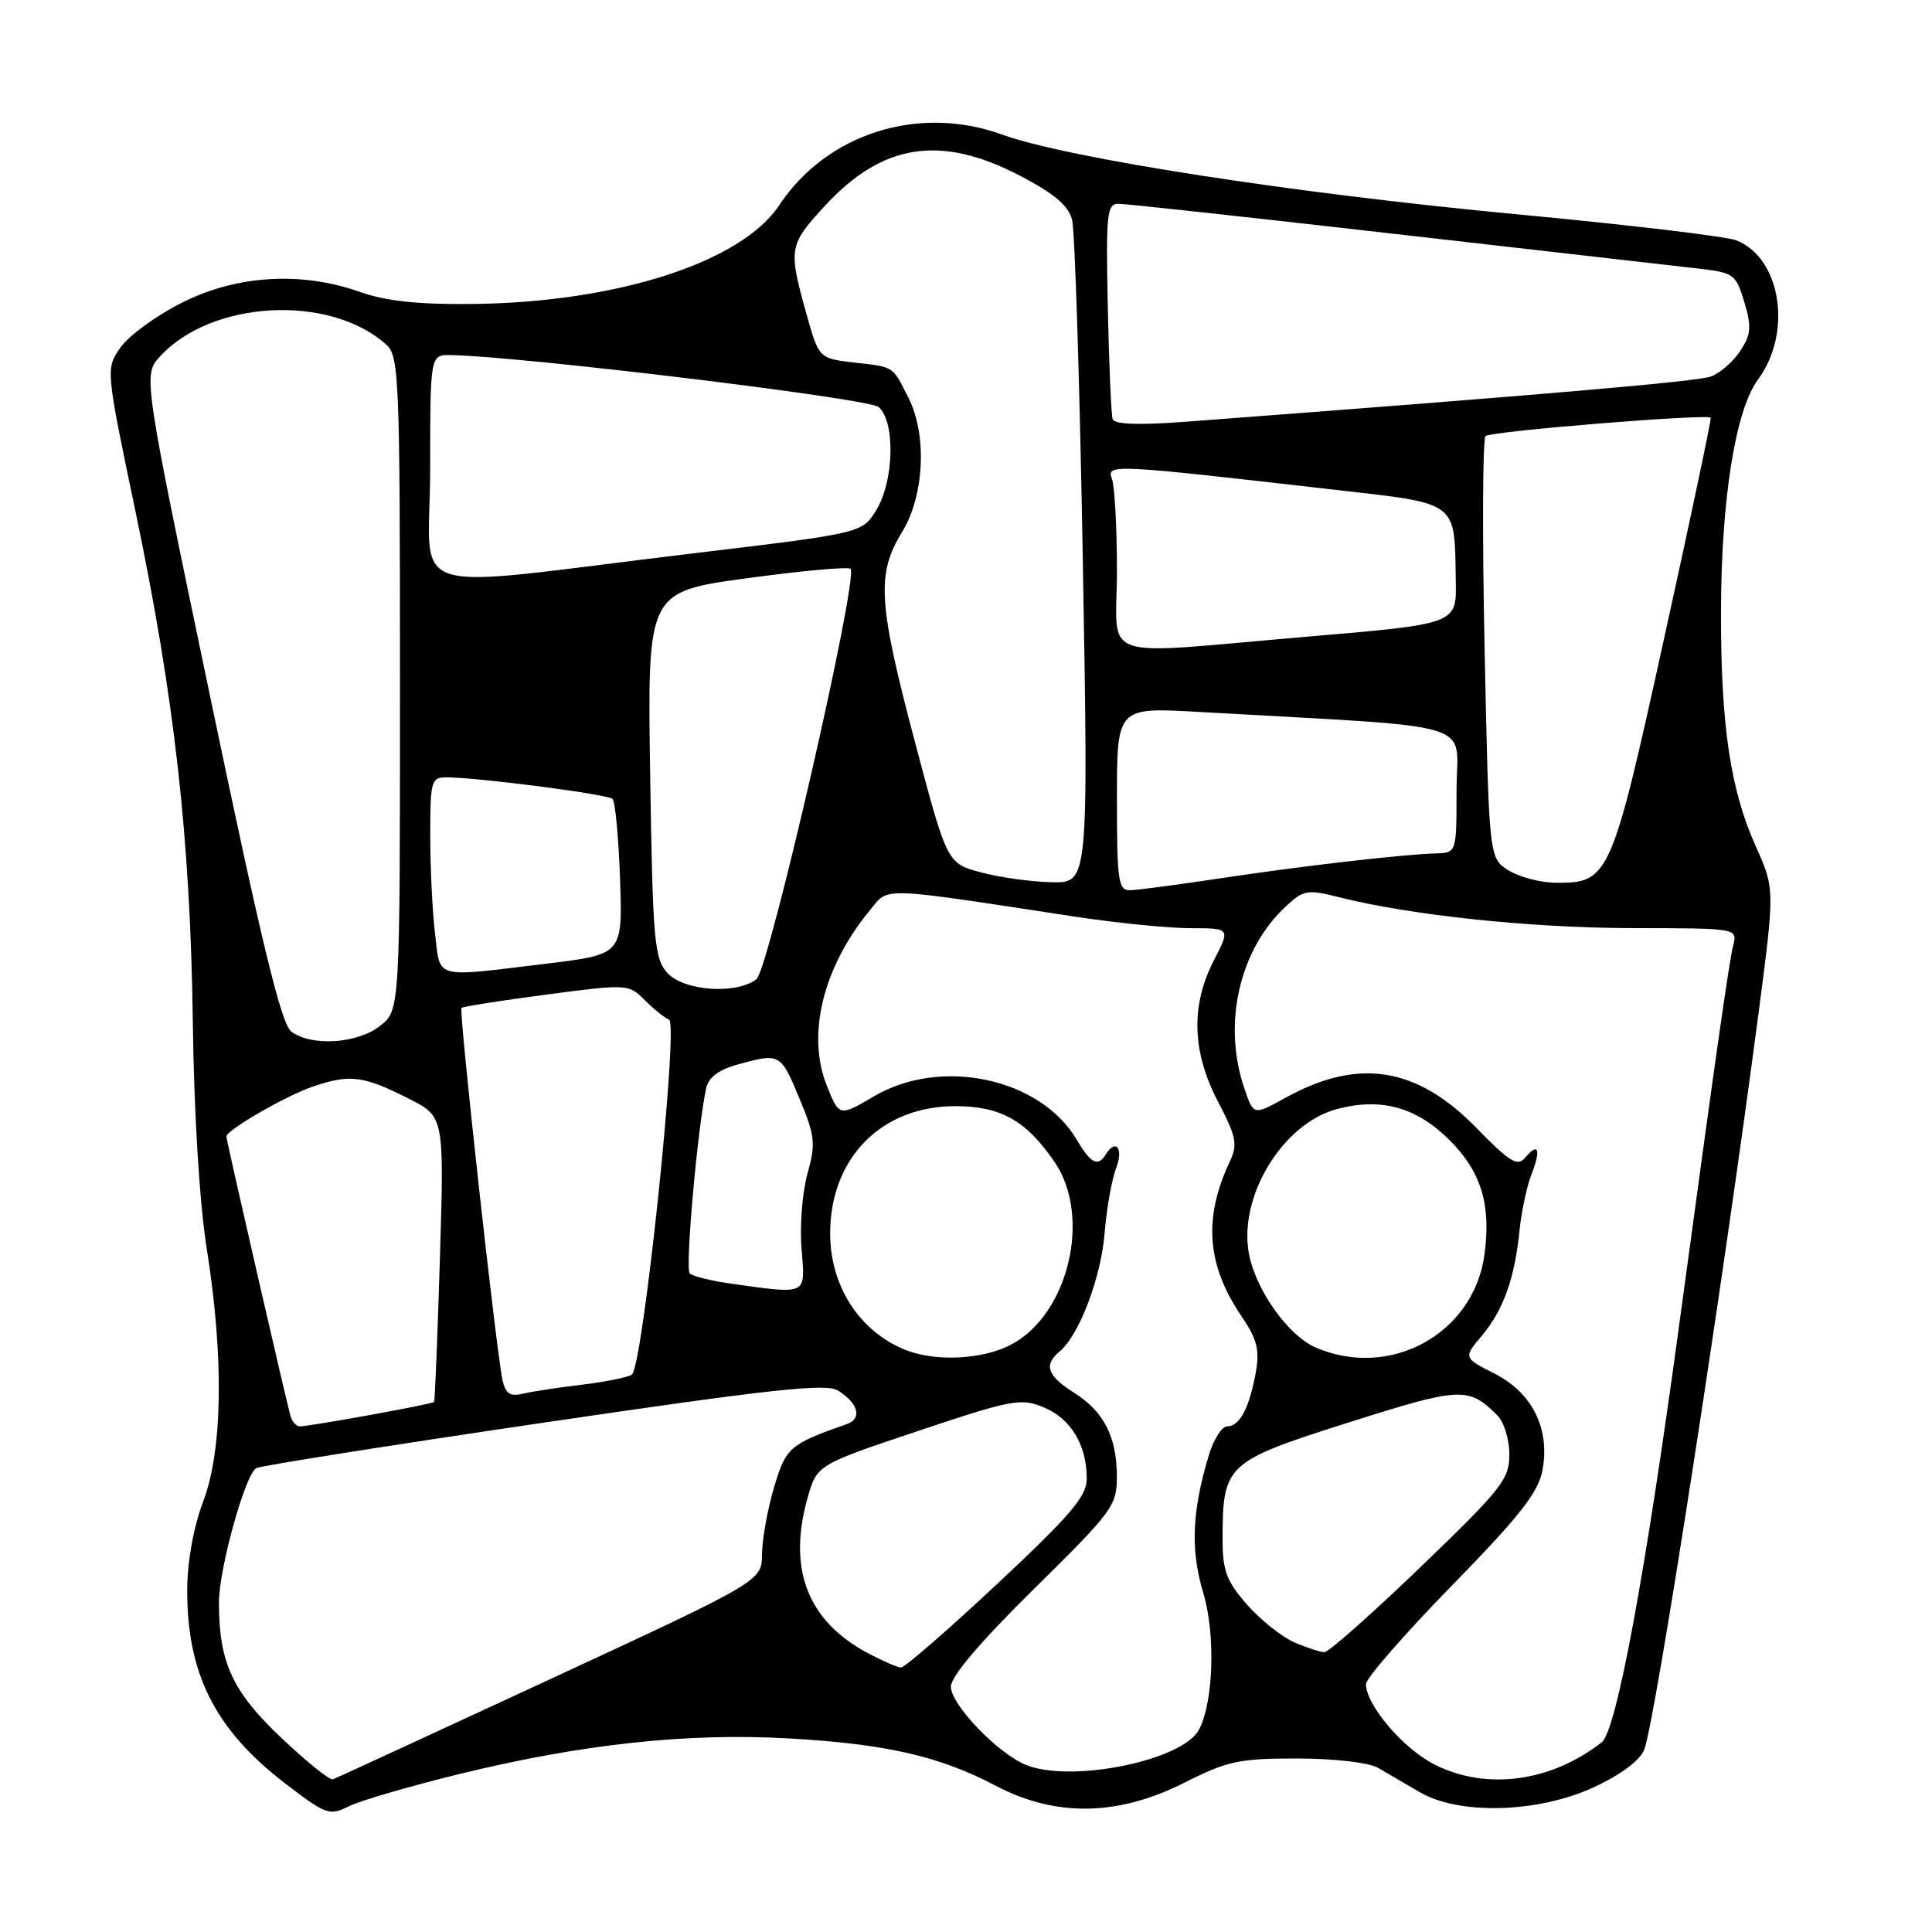 <?xml version="1.0" encoding="UTF-8" standalone="no"?>
<!DOCTYPE svg PUBLIC "-//W3C//DTD SVG 1.1//EN" "http://www.w3.org/Graphics/SVG/1.1/DTD/svg11.dtd" >
<svg xmlns="http://www.w3.org/2000/svg" xmlns:xlink="http://www.w3.org/1999/xlink" version="1.1" viewBox="0 0 256 256">
 <g >
 <path fill="currentColor"
d=" M 60.94 235.05 C 77.16 231.09 91.07 229.59 104.50 230.35 C 117.42 231.08 124.46 232.69 131.96 236.63 C 139.89 240.79 148.12 240.66 156.91 236.23 C 162.66 233.33 164.20 233.00 171.91 233.01 C 176.89 233.02 181.39 233.55 182.62 234.26 C 183.79 234.94 186.26 236.39 188.12 237.47 C 193.38 240.54 203.87 240.23 211.25 236.79 C 214.84 235.12 217.34 233.24 217.88 231.80 C 219.34 227.98 228.30 170.19 233.03 134.14 C 235.17 117.78 235.17 117.78 232.65 112.14 C 229.27 104.62 228.01 96.06 228.04 81.00 C 228.07 66.16 229.96 54.33 232.93 50.31 C 237.55 44.06 236.00 34.15 230.05 31.84 C 228.70 31.32 215.65 29.77 201.05 28.40 C 171.38 25.61 141.44 20.97 132.77 17.83 C 121.74 13.82 109.55 17.69 103.27 27.17 C 98.25 34.76 81.69 40.09 62.50 40.28 C 55.43 40.36 51.10 39.89 47.72 38.69 C 39.95 35.94 31.44 36.44 24.18 40.07 C 20.80 41.76 17.13 44.42 16.01 45.98 C 13.99 48.83 13.99 48.83 17.93 67.66 C 23.14 92.56 25.23 111.20 25.55 135.50 C 25.71 147.61 26.44 159.45 27.40 165.50 C 29.68 179.87 29.51 192.16 26.92 198.96 C 25.66 202.28 24.83 206.85 24.81 210.61 C 24.75 221.71 28.49 229.16 37.69 236.24 C 43.18 240.46 43.65 240.63 46.21 239.35 C 47.70 238.60 54.33 236.67 60.94 235.05 Z  M 37.27 230.27 C 30.78 224.13 29.02 220.30 29.01 212.36 C 29.00 207.95 32.46 195.45 33.94 194.54 C 34.42 194.24 51.53 191.53 71.96 188.52 C 102.10 184.08 109.46 183.27 111.03 184.25 C 113.73 185.94 114.28 187.96 112.23 188.69 C 104.61 191.37 104.14 191.78 102.56 197.10 C 101.70 200.00 100.99 203.97 100.97 205.93 C 100.94 209.50 100.94 209.50 72.90 222.50 C 57.48 229.65 44.52 235.62 44.11 235.77 C 43.70 235.92 40.62 233.45 37.27 230.27 Z  M 190.20 233.87 C 186.01 231.80 181.00 225.95 181.00 223.15 C 181.00 222.38 186.11 216.52 192.35 210.13 C 201.41 200.86 203.84 197.75 204.39 194.80 C 205.40 189.30 203.06 184.58 198.03 182.01 C 193.90 179.91 193.90 179.91 196.36 176.98 C 199.20 173.60 200.71 169.39 201.35 163.00 C 201.60 160.53 202.31 157.20 202.93 155.61 C 204.22 152.30 203.84 151.29 202.09 153.40 C 201.08 154.61 200.06 153.99 195.69 149.51 C 187.74 141.34 179.98 140.11 170.30 145.48 C 166.09 147.81 166.09 147.81 164.86 144.15 C 161.98 135.63 164.21 125.85 170.36 120.12 C 172.74 117.90 173.21 117.82 177.54 118.91 C 187.04 121.30 202.91 122.96 216.36 122.98 C 230.22 123.00 230.22 123.00 229.66 125.25 C 229.10 127.51 227.27 140.38 222.51 175.50 C 218.00 208.75 214.18 229.34 212.24 230.86 C 205.54 236.10 197.04 237.26 190.20 233.87 Z  M 136.00 233.88 C 132.27 232.40 126.00 225.89 126.00 223.49 C 126.00 222.13 129.92 217.52 137.00 210.55 C 147.47 200.23 148.00 199.51 147.99 195.60 C 147.97 190.34 146.25 187.01 142.26 184.50 C 138.76 182.30 138.27 180.85 140.41 179.07 C 143.00 176.92 145.89 169.31 146.37 163.37 C 146.63 160.14 147.32 156.26 147.90 154.75 C 148.90 152.14 147.85 150.82 146.50 153.00 C 145.48 154.65 144.52 154.16 142.67 151.01 C 137.85 142.86 124.72 140.04 115.84 145.25 C 111.20 147.97 111.20 147.97 109.56 143.86 C 106.86 137.12 109.04 128.18 115.22 120.67 C 117.83 117.49 116.05 117.44 142.50 121.47 C 148.00 122.30 154.87 122.99 157.77 122.99 C 163.04 123.00 163.04 123.00 160.85 127.25 C 157.76 133.23 157.94 139.37 161.40 145.99 C 163.83 150.63 164.02 151.64 162.96 153.90 C 159.42 161.43 159.89 167.62 164.53 174.45 C 166.57 177.45 166.93 178.88 166.40 181.84 C 165.55 186.56 164.26 189.00 162.62 189.00 C 161.90 189.00 160.79 190.74 160.16 192.87 C 157.94 200.28 157.73 205.36 159.43 211.03 C 161.08 216.56 160.81 225.45 158.88 229.18 C 156.76 233.26 142.06 236.28 136.00 233.88 Z  M 115.00 219.05 C 107.04 214.82 104.35 207.95 106.99 198.55 C 108.23 194.10 108.23 194.10 121.65 189.61 C 134.18 185.42 135.28 185.22 138.34 186.50 C 141.91 187.99 144.00 191.48 144.00 195.93 C 144.00 198.27 141.90 200.74 132.12 209.89 C 125.59 216.00 119.85 220.98 119.37 220.96 C 118.89 220.93 116.92 220.07 115.00 219.05 Z  M 171.48 217.61 C 169.82 216.88 167.01 214.63 165.23 212.61 C 162.55 209.55 162.00 208.12 162.00 204.11 C 162.00 194.03 162.37 193.68 178.59 188.52 C 193.59 183.76 194.57 183.71 198.42 187.56 C 199.29 188.43 200.00 190.76 200.00 192.73 C 200.00 196.01 198.97 197.31 188.25 207.62 C 181.79 213.84 176.05 218.92 175.50 218.92 C 174.95 218.92 173.14 218.33 171.48 217.61 Z  M 38.53 187.75 C 38.10 186.42 30.00 151.14 30.00 150.59 C 30.00 149.74 37.94 145.16 41.50 143.96 C 46.38 142.31 48.14 142.53 54.17 145.58 C 58.86 147.96 58.86 147.96 58.29 166.73 C 57.98 177.05 57.63 185.62 57.51 185.77 C 57.28 186.06 41.07 189.00 39.72 189.00 C 39.29 189.00 38.76 188.44 38.53 187.75 Z  M 66.58 182.85 C 65.74 178.89 60.77 133.89 61.15 133.55 C 61.34 133.37 66.40 132.58 72.38 131.79 C 83.16 130.37 83.29 130.38 85.44 132.53 C 86.64 133.73 88.08 134.88 88.65 135.10 C 89.96 135.61 85.18 181.22 83.72 182.15 C 83.15 182.51 80.17 183.11 77.10 183.48 C 74.02 183.85 70.51 184.38 69.29 184.67 C 67.58 185.08 66.98 184.67 66.58 182.85 Z  M 120.00 178.88 C 113.90 176.45 110.00 170.42 110.00 163.45 C 110.00 153.46 116.77 146.57 126.60 146.57 C 132.61 146.57 136.00 148.49 139.75 153.99 C 144.66 161.21 141.60 174.11 134.02 178.15 C 130.25 180.15 124.01 180.47 120.00 178.88 Z  M 174.31 178.54 C 170.74 176.98 166.52 171.12 165.53 166.33 C 163.97 158.76 169.85 148.93 177.11 146.97 C 182.96 145.39 187.69 146.69 192.08 151.08 C 196.27 155.27 197.59 159.59 196.70 166.23 C 195.29 176.73 184.19 182.83 174.31 178.54 Z  M 96.79 170.08 C 94.20 169.71 91.77 169.11 91.39 168.73 C 90.78 168.11 92.39 149.80 93.55 144.29 C 93.87 142.76 95.16 141.77 97.76 141.05 C 103.34 139.50 103.45 139.56 105.93 145.55 C 108.01 150.56 108.11 151.53 106.99 155.53 C 106.31 157.97 105.96 162.45 106.21 165.48 C 106.72 171.71 107.12 171.52 96.79 170.08 Z  M 38.62 136.71 C 37.27 135.72 34.73 125.25 27.90 92.56 C 18.94 49.69 18.94 49.69 21.22 47.21 C 28.10 39.74 43.76 38.95 51.21 45.69 C 52.88 47.20 53.00 50.30 53.00 90.58 C 53.00 133.85 53.00 133.85 50.37 135.93 C 47.36 138.29 41.33 138.69 38.62 136.71 Z  M 88.42 128.91 C 86.70 127.01 86.49 124.65 86.15 102.62 C 85.78 78.42 85.78 78.42 98.97 76.62 C 106.22 75.63 112.40 75.07 112.70 75.37 C 113.81 76.48 101.89 128.46 100.23 129.75 C 97.57 131.81 90.60 131.32 88.42 128.91 Z  M 57.65 123.75 C 57.30 120.86 57.01 115.01 57.01 110.75 C 57.00 103.57 57.15 103.00 59.08 103.00 C 63.24 103.00 80.52 105.24 81.16 105.86 C 81.52 106.21 81.97 110.99 82.16 116.48 C 82.50 126.46 82.50 126.46 72.50 127.68 C 57.28 129.52 58.38 129.81 57.65 123.75 Z  M 148.00 105.86 C 148.00 93.72 148.00 93.72 158.75 94.33 C 196.84 96.49 193.00 95.33 193.00 104.65 C 193.00 113.00 193.00 113.00 190.25 113.08 C 185.80 113.21 172.25 114.78 161.50 116.41 C 156.00 117.24 150.71 117.94 149.75 117.96 C 148.18 118.00 148.00 116.77 148.00 105.86 Z  M 130.00 115.60 C 125.50 114.40 125.50 114.40 121.27 98.45 C 116.35 79.90 116.11 76.05 119.53 70.50 C 122.48 65.70 122.87 57.61 120.37 52.70 C 118.20 48.43 118.55 48.66 113.21 48.04 C 108.51 47.50 108.51 47.50 106.83 41.50 C 104.45 32.96 104.53 32.46 109.25 27.33 C 116.90 19.01 124.57 17.79 135.09 23.25 C 139.62 25.60 141.55 27.22 142.05 29.08 C 142.43 30.50 143.07 50.86 143.48 74.33 C 144.22 117.00 144.22 117.00 139.36 116.90 C 136.69 116.85 132.47 116.26 130.00 115.60 Z  M 199.90 115.33 C 197.30 113.72 197.30 113.72 196.72 86.11 C 196.40 70.92 196.46 58.18 196.84 57.78 C 197.45 57.15 226.15 54.81 226.68 55.35 C 226.80 55.47 224.03 68.59 220.52 84.51 C 213.52 116.34 213.22 117.03 206.14 116.97 C 204.14 116.96 201.33 116.22 199.90 115.33 Z  M 148.00 75.58 C 148.00 69.85 147.70 64.38 147.33 63.43 C 146.58 61.47 147.35 61.51 176.46 64.85 C 193.50 66.80 192.71 66.22 192.90 77.09 C 193.00 82.68 193.00 82.68 173.25 84.36 C 144.78 86.78 148.00 87.90 148.00 75.58 Z  M 57.00 62.14 C 57.00 47.00 57.00 47.00 59.75 47.05 C 69.32 47.24 115.04 52.79 116.40 53.92 C 118.65 55.79 118.49 63.69 116.12 67.57 C 114.25 70.64 114.25 70.64 91.87 73.32 C 52.30 78.06 57.00 79.57 57.00 62.14 Z  M 147.43 55.54 C 147.24 54.97 146.95 48.31 146.79 40.75 C 146.53 28.36 146.67 27.00 148.20 27.00 C 149.13 27.00 165.56 28.79 184.70 30.98 C 203.84 33.16 221.85 35.22 224.73 35.55 C 229.77 36.12 230.00 36.28 231.13 40.02 C 232.11 43.32 232.03 44.31 230.59 46.50 C 229.66 47.92 227.91 49.45 226.70 49.89 C 224.84 50.56 204.80 52.29 157.14 55.88 C 150.92 56.35 147.66 56.24 147.43 55.54 Z "/>
</g>
</svg>